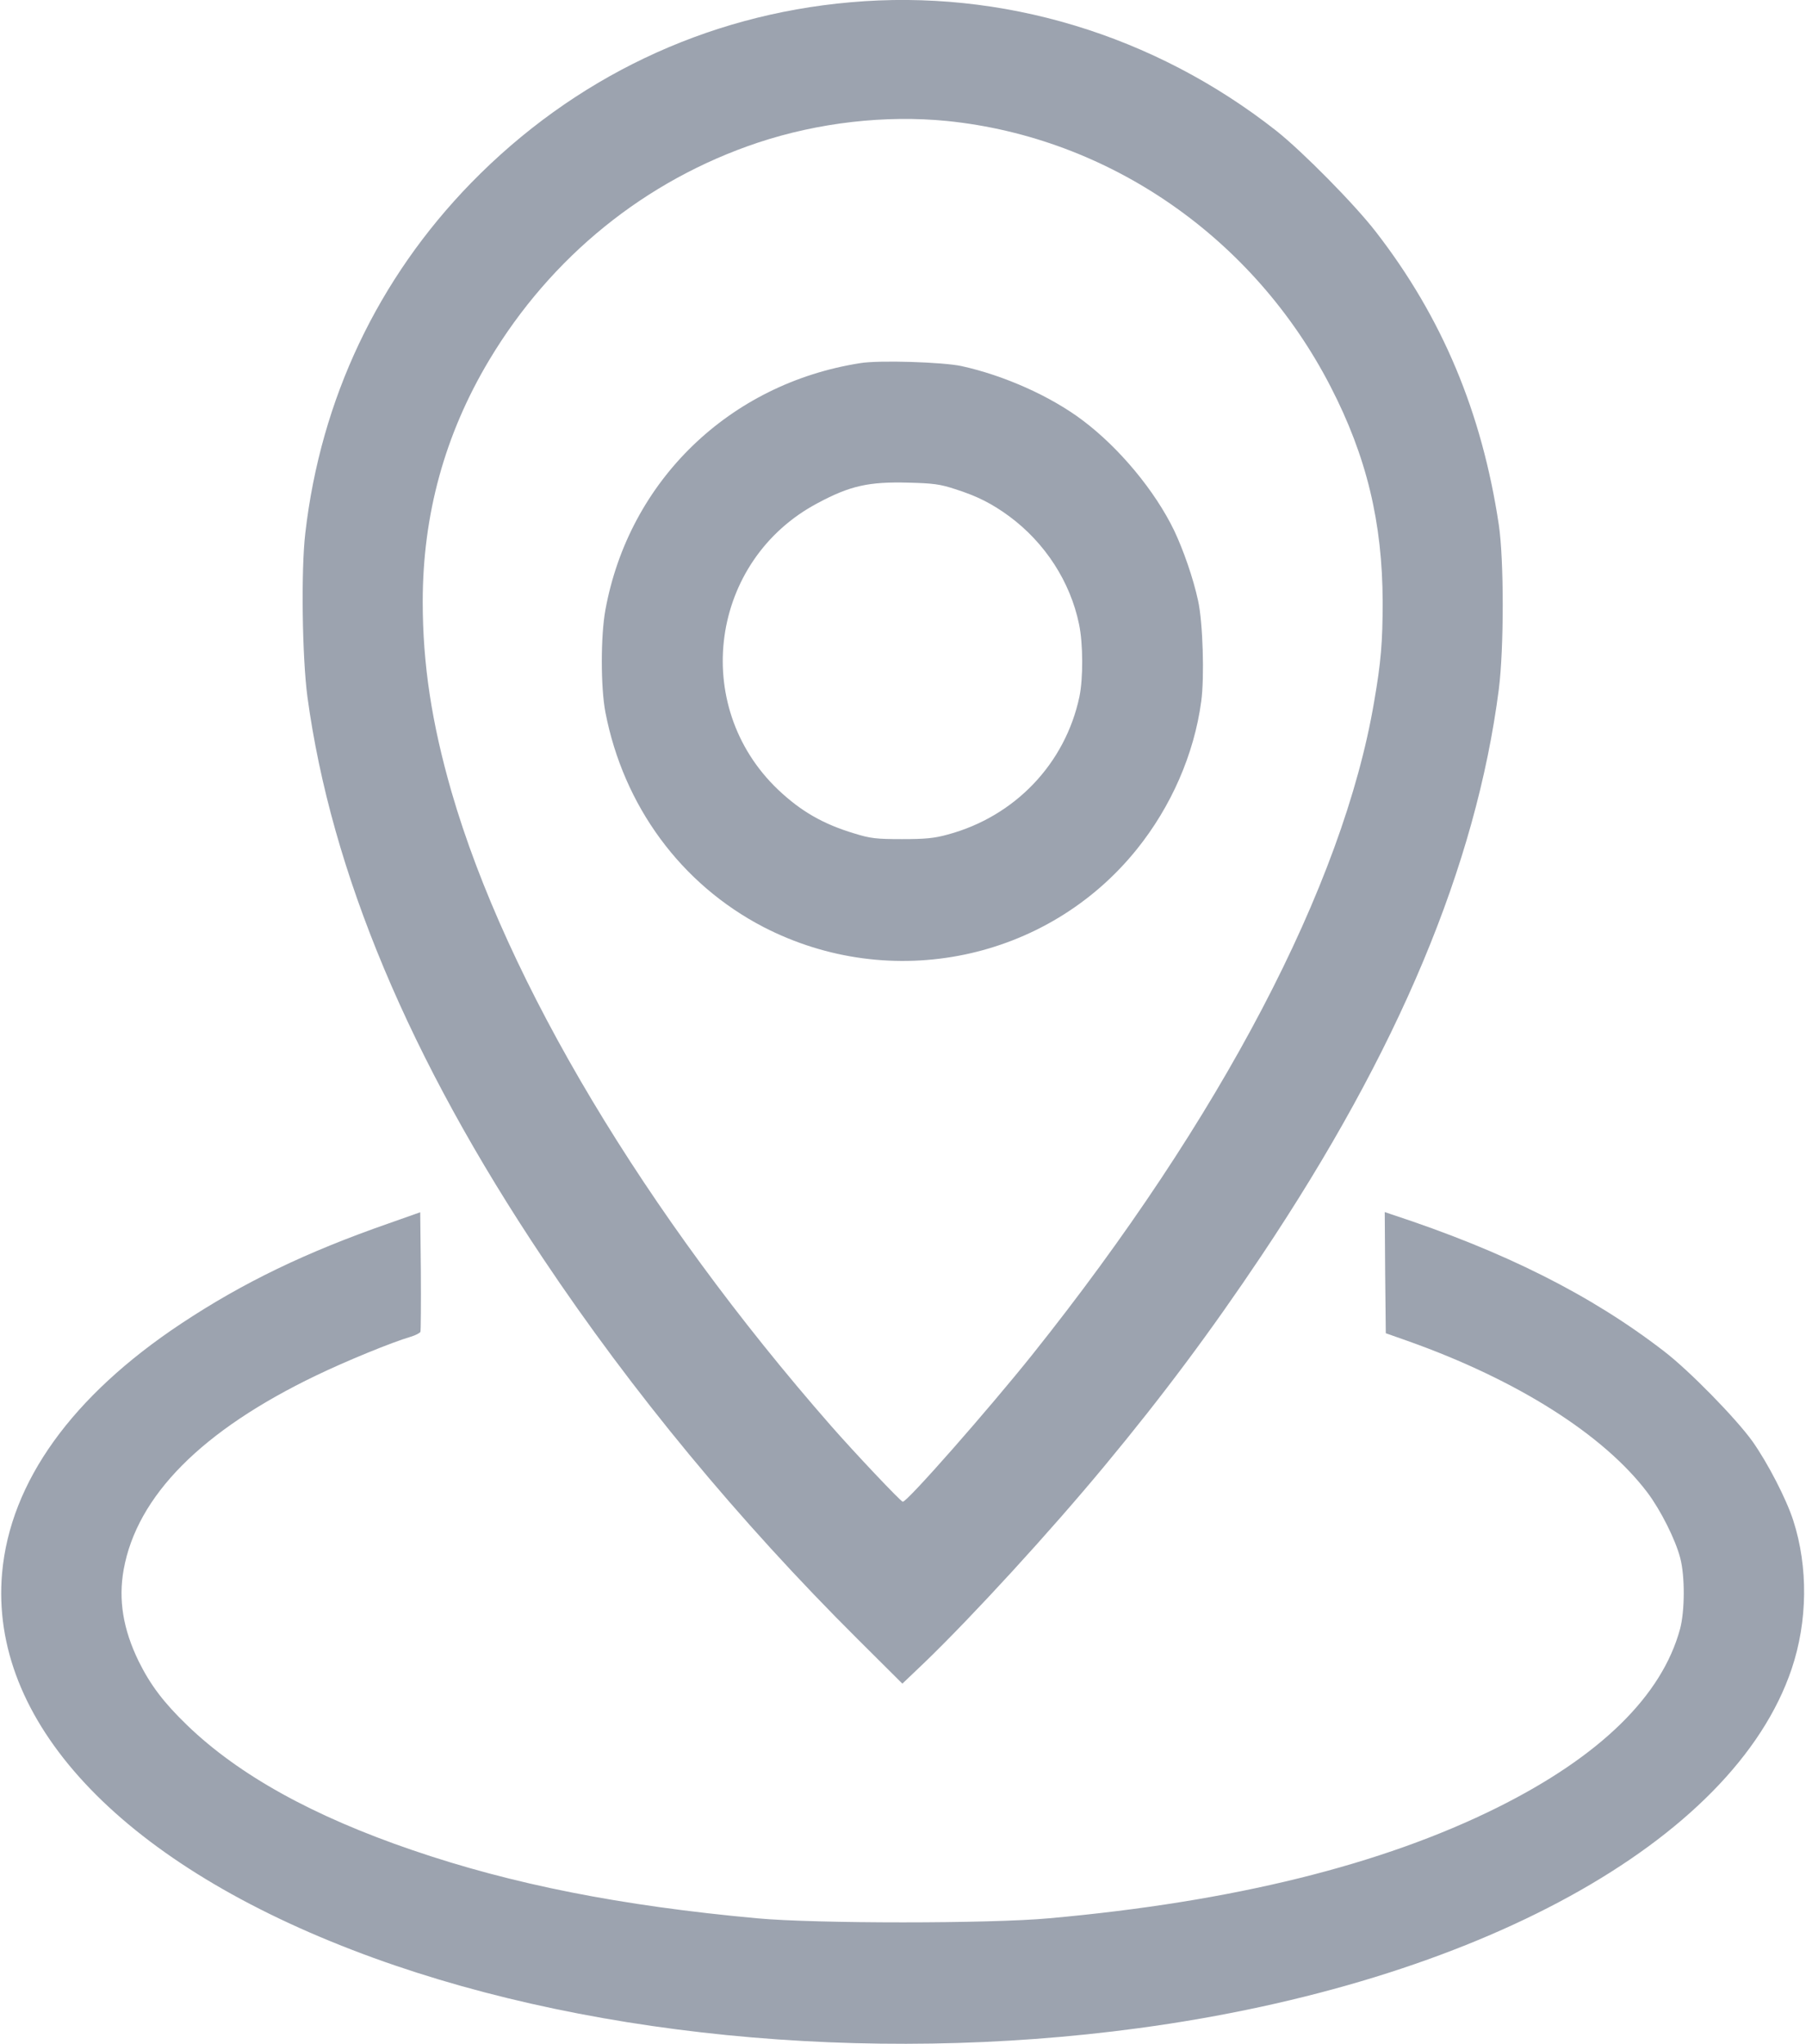 <?xml version="1.0" standalone="no"?>
<!DOCTYPE svg PUBLIC "-//W3C//DTD SVG 20010904//EN"
 "http://www.w3.org/TR/2001/REC-SVG-20010904/DTD/svg10.dtd">
<svg version="1.0" xmlns="http://www.w3.org/2000/svg"
 width="866pt" height="980pt" viewBox="0 0 866 980"
 preserveAspectRatio="xMidYMid meet">

<g transform="translate(0,980) scale(0.1,-0.1)"
fill="#9ca3af" stroke="none">
<path d="M4077 9789 c-695 -61 -1327 -363 -1818 -866 -447 -459 -721 -1036
-795 -1679 -21 -177 -15 -596 10 -784 114 -841 489 -1736 1131 -2695 427 -639
937 -1256 1508 -1824 l214 -213 108 103 c229 221 599 624 864 944 278 335 509
645 750 1005 658 984 1029 1871 1138 2715 25 196 25 621 0 789 -81 539 -272
995 -590 1405 -102 132 -351 384 -477 484 -586 461 -1316 681 -2043 616z m464
-569 c777 -79 1471 -559 1839 -1273 173 -335 249 -652 250 -1032 0 -193 -8
-290 -41 -480 -149 -880 -735 -1998 -1640 -3131 -208 -260 -598 -704 -620
-704 -9 0 -234 238 -345 365 -890 1016 -1555 2127 -1819 3039 -95 330 -138
612 -138 911 0 418 106 803 319 1159 297 496 749 862 1288 1042 292 97 612
133 907 104z"/>
<path d="M4125 8059 c-627 -98 -1109 -564 -1222 -1183 -23 -125 -23 -371 0
-491 87 -450 363 -824 757 -1029 613 -317 1362 -161 1791 372 165 205 275 456
309 709 16 116 8 379 -15 483 -23 107 -70 242 -115 337 -92 190 -263 396 -439
528 -154 116 -376 215 -581 260 -89 19 -395 29 -485 14z m455 -604 c107 -34
177 -70 259 -130 172 -127 293 -314 335 -517 20 -95 20 -261 2 -348 -68 -321
-309 -574 -631 -661 -65 -18 -107 -22 -220 -22 -122 0 -151 3 -228 27 -150 45
-256 106 -366 210 -423 403 -326 1101 190 1374 155 83 244 103 434 98 119 -3
152 -7 225 -31z"/>
<path d="M1865 3935 c-399 -139 -699 -284 -995 -480 -525 -348 -821 -760 -860
-1197 -62 -706 558 -1375 1680 -1807 1068 -412 2463 -551 3768 -375 1621 218
2854 896 3133 1722 77 228 80 489 8 712 -33 103 -123 277 -196 380 -80 111
-302 338 -423 431 -351 271 -768 480 -1308 657 l-32 11 2 -291 3 -290 105 -37
c524 -186 939 -449 1149 -726 64 -85 135 -226 158 -315 23 -88 22 -254 -1
-340 -87 -321 -384 -611 -876 -856 -553 -275 -1268 -452 -2150 -531 -282 -26
-1121 -26 -1400 0 -654 60 -1174 163 -1653 327 -477 163 -832 360 -1079 598
-114 110 -177 194 -233 307 -75 154 -98 295 -72 440 64 354 375 667 922 930
145 70 365 160 454 186 23 7 45 18 47 24 2 5 3 137 2 292 l-3 281 -150 -53z"/>
</g>
</svg>
